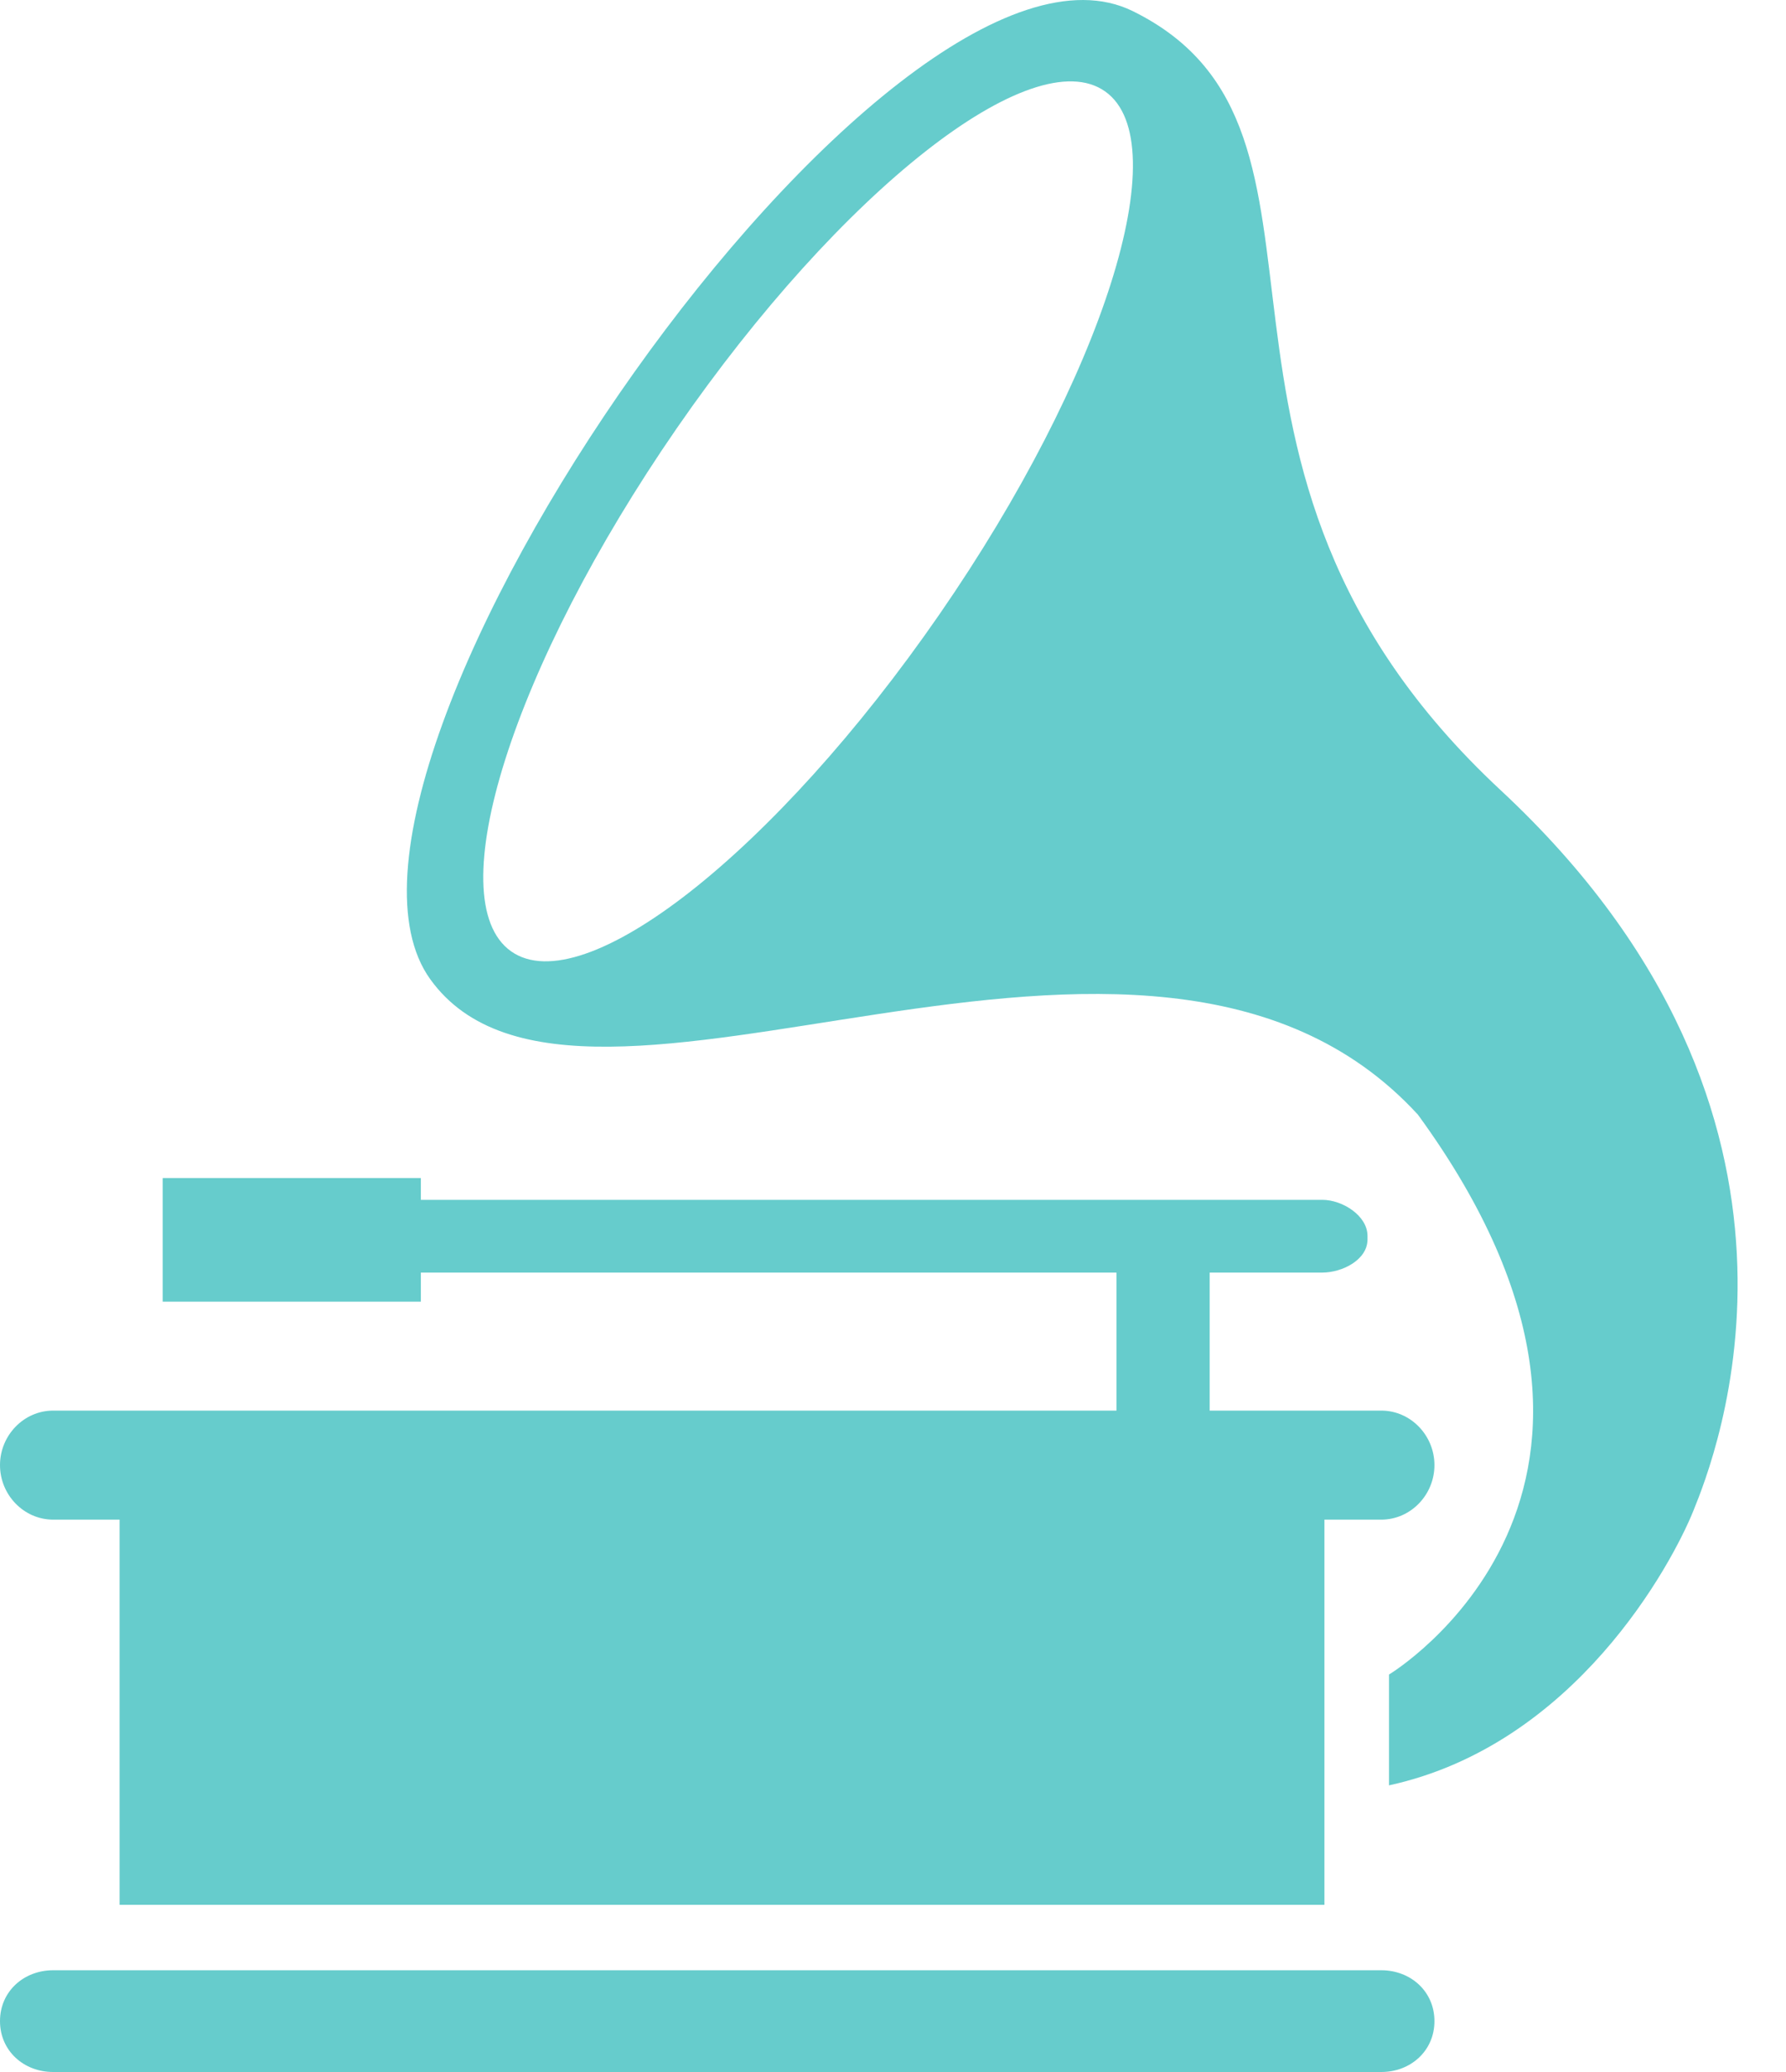 <svg width="25" height="29" viewBox="0 0 25 29" fill="none" xmlns="http://www.w3.org/2000/svg">
<g clip-path="url(#clip0)">
<path d="M20.079 28.288C20.079 27.872 19.746 27.576 19.335 27.576H0.744C0.333 27.576 0 27.872 0 28.288C0 28.704 0.333 29 0.744 29H19.335C19.746 29 20.079 28.704 20.079 28.288Z" fill="#66CCCC"/>
<path d="M0.744 19.743C0.333 19.743 0 20.09 0 20.506C0 20.922 0.333 21.269 0.744 21.269H1.674V26.66H18.539V21.269H19.335C19.746 21.269 20.079 20.922 20.079 20.506C20.079 20.09 19.746 19.743 19.335 19.743H16.933V17.811H18.51C18.79 17.811 19.142 17.632 19.142 17.348V17.298C19.142 17.014 18.79 16.793 18.51 16.793H5.891V16.488H2.277V18.218H5.891V17.811H15.628V19.743H0.744Z" fill="#66CCCC"/>
<path d="M23.701 21.151C23.998 20.419 25.931 15.645 21.005 11.059C16.079 6.474 19.254 1.83 15.857 0.156C12.461 -1.519 3.923 10.79 6.023 13.706C8.124 16.623 16.038 11.455 19.847 15.6C23.699 20.881 19.443 23.437 19.443 23.437V24.988C22.053 24.419 23.404 21.884 23.701 21.151ZM13.149 8.6C10.852 11.923 8.168 14.034 7.153 13.314C6.139 12.593 7.179 9.316 9.474 5.993C11.771 2.67 14.456 0.56 15.47 1.28C16.484 1.999 15.445 5.277 13.149 8.6Z" fill="#66CCCC"/>
</g>
<defs>
<clipPath id="clip0">
<rect width="24.323" height="29" fill="white"/>
</clipPath>
</defs>
</svg>

